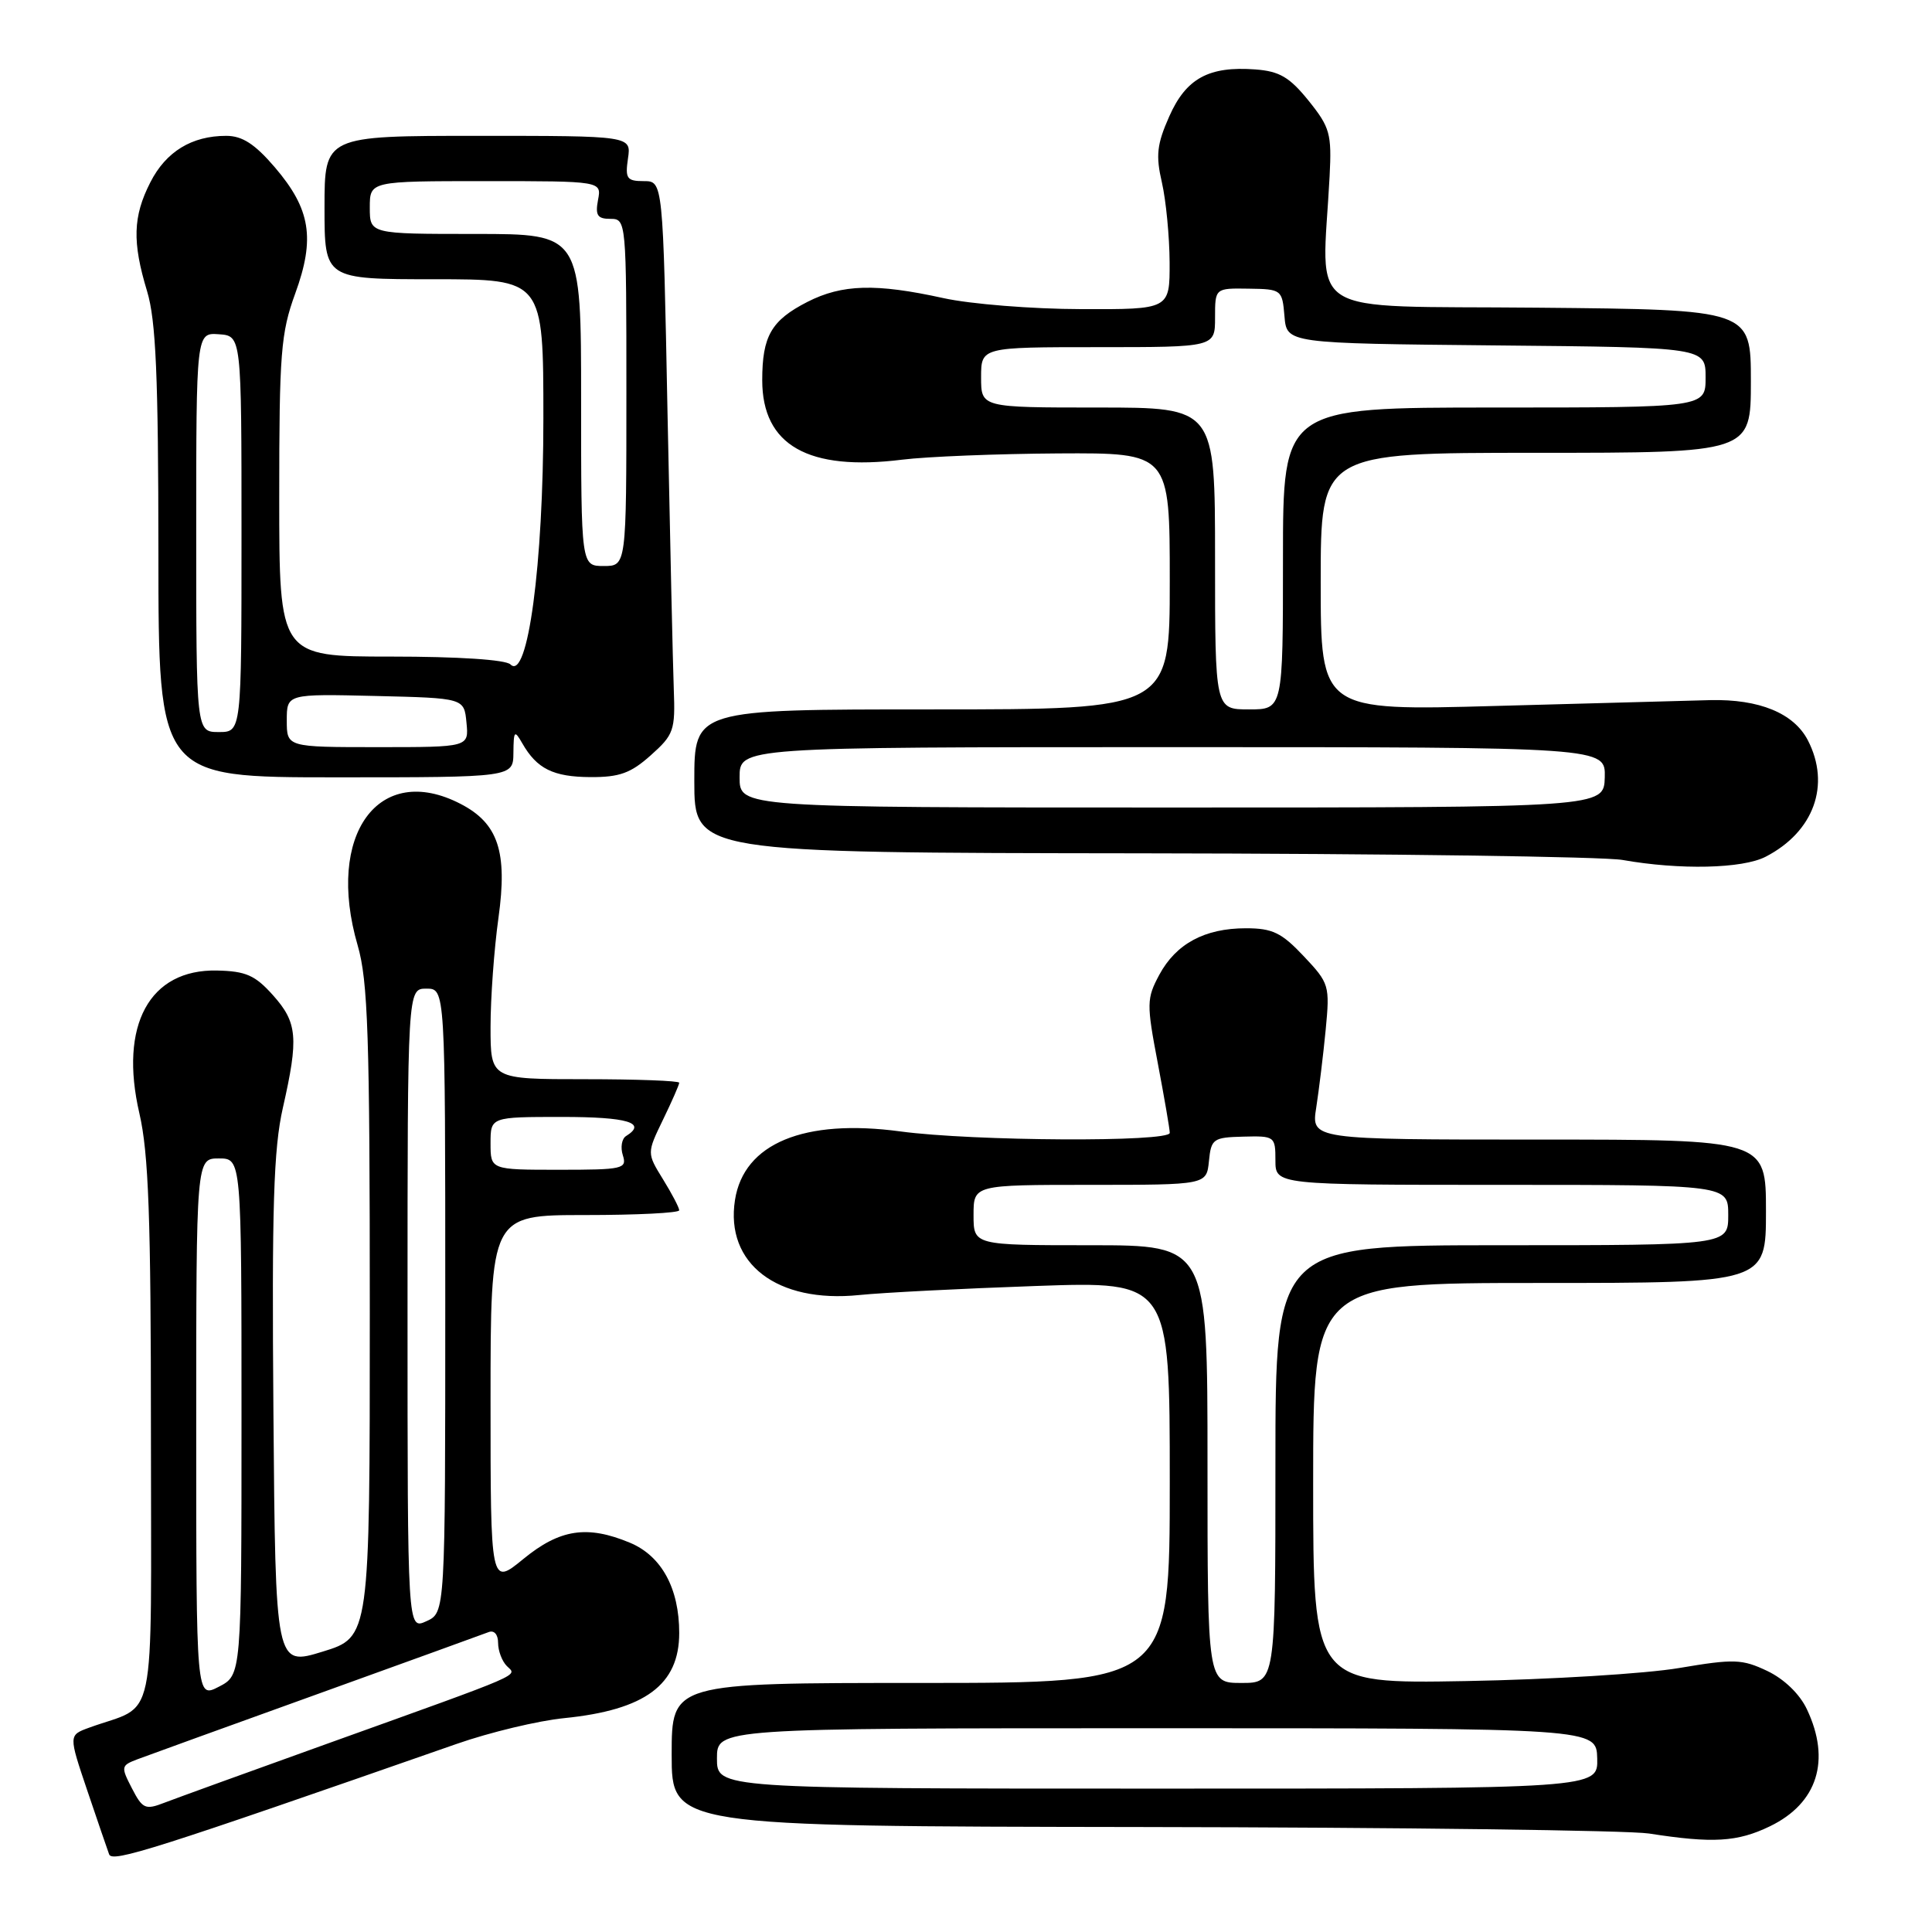 <?xml version="1.0" encoding="UTF-8" standalone="no"?>
<!DOCTYPE svg PUBLIC "-//W3C//DTD SVG 1.1//EN" "http://www.w3.org/Graphics/SVG/1.1/DTD/svg11.dtd" >
<svg xmlns="http://www.w3.org/2000/svg" xmlns:xlink="http://www.w3.org/1999/xlink" version="1.1" viewBox="0 0 256 256">
 <g >
 <path fill="currentColor"
d=" M 60.50 231.08 C 64.90 229.54 71.32 228.00 74.78 227.66 C 85.49 226.58 90.00 223.24 90.00 216.38 C 90.00 210.46 87.66 206.17 83.47 204.42 C 77.81 202.06 74.18 202.61 69.35 206.57 C 65.00 210.13 65.00 210.13 65.00 185.57 C 65.00 161.00 65.00 161.00 77.50 161.00 C 84.38 161.00 90.00 160.72 90.00 160.37 C 90.00 160.02 89.03 158.17 87.85 156.26 C 85.71 152.79 85.71 152.79 87.85 148.37 C 89.03 145.94 90.00 143.73 90.00 143.47 C 90.00 143.21 84.38 143.00 77.50 143.00 C 65.00 143.00 65.00 143.00 65.00 136.07 C 65.00 132.26 65.47 125.76 66.05 121.61 C 67.27 112.86 66.01 109.09 61.03 106.52 C 50.18 100.90 43.12 110.59 47.39 125.26 C 48.76 129.98 49.00 137.21 49.00 173.87 C 49.00 216.93 49.00 216.93 42.75 218.85 C 36.50 220.77 36.50 220.77 36.23 187.13 C 36.01 159.93 36.25 152.22 37.48 146.80 C 39.59 137.51 39.41 135.49 36.17 131.87 C 33.81 129.23 32.58 128.68 28.75 128.60 C 19.80 128.41 15.76 135.84 18.47 147.53 C 19.69 152.80 20.00 161.34 20.00 189.94 C 20.00 229.93 20.91 225.61 11.80 228.93 C 9.09 229.92 9.09 229.92 11.55 237.21 C 12.91 241.22 14.21 245.04 14.46 245.71 C 14.88 246.84 20.37 245.09 60.50 231.08 Z  M 234.53 241.99 C 240.83 238.94 242.63 233.24 239.42 226.48 C 238.47 224.46 236.40 222.47 234.17 221.41 C 230.84 219.83 229.77 219.79 222.50 221.02 C 218.10 221.77 205.39 222.55 194.25 222.75 C 174.00 223.11 174.00 223.11 174.00 196.56 C 174.00 170.00 174.00 170.00 204.00 170.00 C 234.00 170.00 234.00 170.00 234.00 160.50 C 234.00 151.00 234.00 151.00 203.87 151.00 C 173.74 151.00 173.74 151.00 174.41 146.75 C 174.77 144.41 175.34 139.78 175.66 136.45 C 176.22 130.58 176.14 130.29 172.75 126.70 C 169.81 123.58 168.61 123.00 165.08 123.00 C 159.63 123.00 155.83 125.05 153.61 129.17 C 151.93 132.31 151.91 132.99 153.41 140.86 C 154.28 145.46 155.00 149.62 155.00 150.11 C 155.00 151.36 128.96 151.22 119.31 149.92 C 106.54 148.20 98.56 151.51 97.39 159.00 C 96.07 167.43 102.96 172.71 113.84 171.60 C 116.95 171.28 127.49 170.74 137.25 170.40 C 155.00 169.78 155.00 169.78 155.00 196.39 C 155.00 223.00 155.00 223.00 122.00 223.00 C 89.00 223.00 89.00 223.00 89.00 232.50 C 89.00 242.00 89.00 242.00 151.25 242.09 C 185.49 242.14 215.75 242.53 218.50 242.95 C 226.97 244.27 230.21 244.08 234.53 241.99 Z  M 233.96 113.52 C 240.35 110.22 242.60 104.00 239.55 98.09 C 237.69 94.50 233.11 92.62 226.62 92.77 C 223.80 92.84 211.04 93.19 198.25 93.54 C 175.00 94.19 175.00 94.19 175.00 77.09 C 175.00 60.00 175.00 60.00 203.50 60.00 C 232.00 60.00 232.00 60.00 232.00 50.52 C 232.00 41.03 232.00 41.03 203.75 40.77 C 172.13 40.47 175.19 42.40 176.18 23.35 C 176.47 17.73 176.23 16.87 173.40 13.35 C 170.88 10.23 169.55 9.44 166.34 9.20 C 160.18 8.74 157.16 10.38 154.93 15.43 C 153.29 19.12 153.13 20.61 153.96 24.19 C 154.50 26.56 154.96 31.31 154.98 34.75 C 155.00 41.00 155.00 41.00 143.25 40.96 C 136.79 40.95 128.57 40.29 125.00 39.50 C 116.05 37.53 111.59 37.66 106.99 40.00 C 102.20 42.45 101.00 44.53 101.00 50.38 C 101.00 59.00 107.09 62.46 119.53 60.91 C 122.82 60.50 132.14 60.13 140.25 60.08 C 155.00 60.00 155.00 60.00 155.00 77.00 C 155.00 94.00 155.00 94.00 123.50 94.00 C 92.00 94.00 92.00 94.00 92.00 103.50 C 92.00 113.00 92.00 113.00 151.25 113.07 C 183.84 113.11 212.53 113.51 215.00 113.95 C 222.56 115.29 230.89 115.11 233.96 113.52 Z  M 68.03 99.75 C 68.06 96.80 68.17 96.69 69.21 98.50 C 71.14 101.87 73.30 102.94 78.23 102.97 C 82.08 102.99 83.58 102.45 86.23 100.08 C 89.28 97.36 89.49 96.78 89.28 91.33 C 89.16 88.12 88.79 71.66 88.45 54.75 C 87.85 24.00 87.85 24.00 85.31 24.00 C 83.06 24.00 82.82 23.66 83.21 21.00 C 83.65 18.00 83.65 18.00 63.33 18.00 C 43.00 18.00 43.00 18.00 43.00 27.50 C 43.00 37.00 43.00 37.00 57.50 37.00 C 72.00 37.00 72.00 37.00 72.00 55.47 C 72.00 74.83 69.92 90.32 67.64 88.04 C 67.01 87.41 60.69 87.00 51.80 87.00 C 37.00 87.00 37.00 87.00 37.00 65.85 C 37.00 46.80 37.21 44.13 39.12 38.89 C 41.78 31.59 41.16 27.71 36.41 22.16 C 33.76 19.07 32.10 18.00 29.97 18.00 C 25.41 18.00 21.99 20.09 19.92 24.16 C 17.61 28.68 17.51 32.07 19.49 38.59 C 20.66 42.46 20.98 49.79 20.99 73.25 C 21.00 103.00 21.00 103.00 44.50 103.00 C 68.00 103.00 68.00 103.00 68.03 99.75 Z  M 17.48 236.96 C 16.00 234.10 16.03 233.94 18.22 233.11 C 19.47 232.64 30.17 228.76 42.00 224.50 C 53.83 220.23 64.06 216.53 64.75 216.26 C 65.48 215.98 66.00 216.58 66.00 217.69 C 66.00 218.74 66.52 220.12 67.16 220.76 C 68.52 222.12 69.97 221.49 43.50 231.00 C 33.05 234.75 23.27 238.30 21.76 238.88 C 19.26 239.85 18.88 239.68 17.48 236.96 Z  M 26.00 189.28 C 26.00 153.50 26.00 153.50 29.00 153.50 C 32.00 153.50 32.00 153.50 32.00 187.72 C 32.00 221.95 32.00 221.95 29.00 223.50 C 26.00 225.05 26.00 225.05 26.00 189.28 Z  M 54.00 173.48 C 54.00 131.00 54.00 131.00 56.50 131.00 C 59.00 131.00 59.00 131.00 59.00 172.34 C 59.00 213.68 59.00 213.68 56.50 214.82 C 54.00 215.96 54.00 215.96 54.00 173.48 Z  M 65.00 151.50 C 65.00 148.00 65.00 148.00 74.50 148.00 C 83.16 148.00 85.78 148.78 82.96 150.53 C 82.39 150.88 82.19 152.03 82.53 153.08 C 83.10 154.88 82.55 155.00 74.07 155.00 C 65.00 155.00 65.00 155.00 65.00 151.50 Z  M 95.00 233.00 C 95.00 229.00 95.00 229.00 153.27 229.00 C 211.53 229.00 211.53 229.00 211.64 233.00 C 211.74 237.00 211.74 237.00 153.37 237.00 C 95.00 237.00 95.00 237.00 95.00 233.00 Z  M 160.00 194.00 C 160.00 165.00 160.00 165.00 144.50 165.00 C 129.00 165.00 129.00 165.00 129.00 161.00 C 129.00 157.00 129.00 157.00 144.44 157.00 C 159.87 157.00 159.87 157.00 160.19 153.86 C 160.48 150.90 160.75 150.71 164.75 150.61 C 168.90 150.50 169.00 150.58 169.00 153.75 C 169.00 157.00 169.00 157.00 199.00 157.00 C 229.00 157.00 229.00 157.00 229.00 161.00 C 229.00 165.00 229.00 165.00 199.00 165.00 C 169.00 165.00 169.00 165.00 169.00 194.00 C 169.00 223.00 169.00 223.00 164.50 223.00 C 160.00 223.00 160.00 223.00 160.00 194.00 Z  M 98.00 103.00 C 98.00 99.00 98.00 99.00 155.37 99.00 C 212.74 99.00 212.74 99.00 212.64 103.00 C 212.53 107.00 212.53 107.00 155.27 107.00 C 98.00 107.00 98.00 107.00 98.00 103.00 Z  M 161.00 74.00 C 161.00 54.00 161.00 54.00 145.50 54.00 C 130.00 54.00 130.00 54.00 130.00 50.00 C 130.00 46.00 130.00 46.00 145.50 46.00 C 161.00 46.00 161.00 46.00 161.00 42.09 C 161.00 38.18 161.00 38.18 165.45 38.25 C 169.82 38.31 169.90 38.38 170.20 41.91 C 170.50 45.50 170.50 45.50 198.25 45.77 C 226.00 46.03 226.00 46.03 226.00 50.02 C 226.00 54.00 226.00 54.00 198.00 54.00 C 170.00 54.00 170.00 54.00 170.00 74.00 C 170.00 94.00 170.00 94.00 165.50 94.00 C 161.00 94.00 161.00 94.00 161.00 74.00 Z  M 38.00 95.47 C 38.00 91.94 38.00 91.94 49.75 92.22 C 61.50 92.50 61.50 92.50 61.81 95.75 C 62.13 99.00 62.13 99.00 50.06 99.00 C 38.00 99.00 38.00 99.00 38.00 95.47 Z  M 26.00 70.54 C 26.00 44.08 26.00 44.08 29.00 44.29 C 32.00 44.50 32.00 44.50 32.00 70.75 C 32.00 97.00 32.00 97.00 29.00 97.00 C 26.00 97.00 26.00 97.00 26.00 70.54 Z  M 77.00 53.00 C 77.00 31.00 77.00 31.00 63.00 31.00 C 49.00 31.00 49.00 31.00 49.00 27.50 C 49.00 24.00 49.00 24.00 64.36 24.00 C 79.72 24.00 79.72 24.00 79.24 26.50 C 78.86 28.53 79.16 29.00 80.88 29.00 C 82.98 29.00 83.00 29.24 83.00 52.00 C 83.00 75.00 83.00 75.00 80.00 75.00 C 77.00 75.00 77.00 75.00 77.00 53.00 Z "/>
</g>
</svg>
